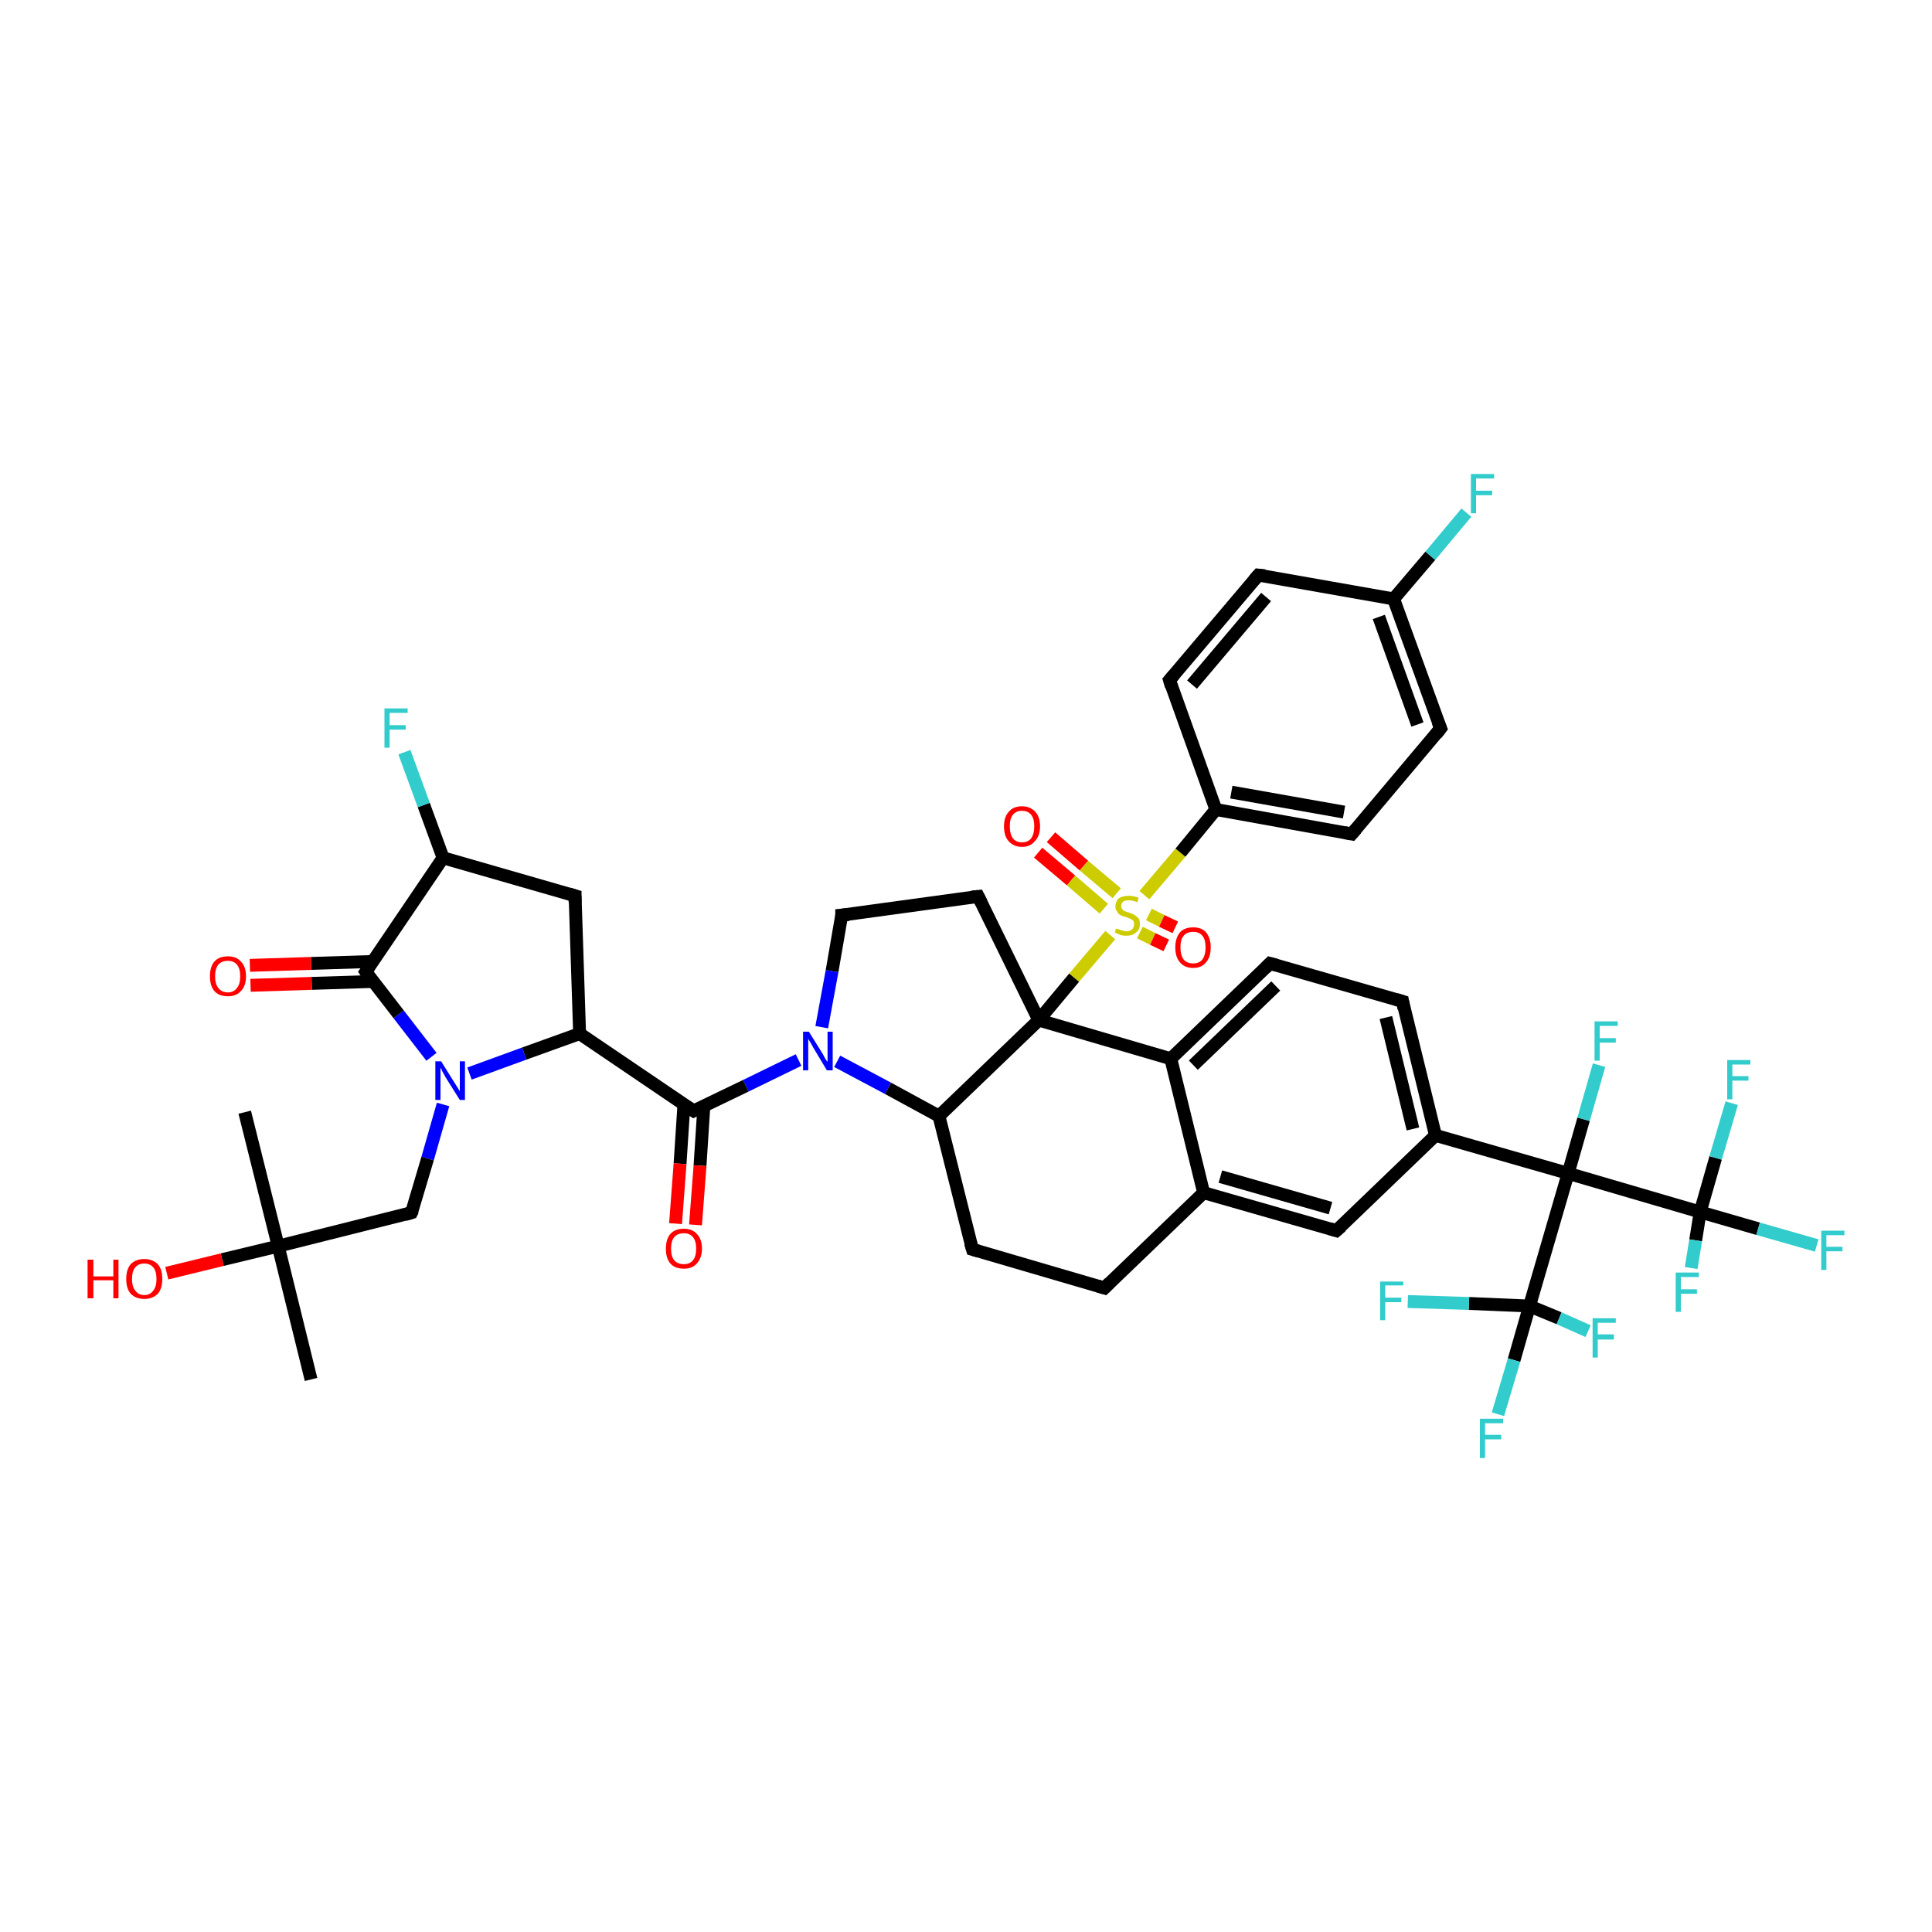 <?xml version='1.0' encoding='iso-8859-1'?>
<svg version='1.1' baseProfile='full'
              xmlns='http://www.w3.org/2000/svg'
                      xmlns:rdkit='http://www.rdkit.org/xml'
                      xmlns:xlink='http://www.w3.org/1999/xlink'
                  xml:space='preserve'
width='300px' height='300px' viewBox='0 0 300 300'>
<!-- END OF HEADER -->
<rect style='opacity:1.0;fill:#FFFFFF;stroke:none' width='300.0' height='300.0' x='0.0' y='0.0'> </rect>
<path class='bond-0 atom-0 atom-1' d='M 151.9,139.2 L 130.7,142.1' style='fill:none;fill-rule:evenodd;stroke:#000000;stroke-width:2.0px;stroke-linecap:butt;stroke-linejoin:miter;stroke-opacity:1' />
<path class='bond-1 atom-1 atom-2' d='M 130.7,142.1 L 129.2,150.8' style='fill:none;fill-rule:evenodd;stroke:#000000;stroke-width:2.0px;stroke-linecap:butt;stroke-linejoin:miter;stroke-opacity:1' />
<path class='bond-1 atom-1 atom-2' d='M 129.2,150.8 L 127.6,159.5' style='fill:none;fill-rule:evenodd;stroke:#0000FF;stroke-width:2.0px;stroke-linecap:butt;stroke-linejoin:miter;stroke-opacity:1' />
<path class='bond-2 atom-2 atom-3' d='M 124.0,164.6 L 115.8,168.6' style='fill:none;fill-rule:evenodd;stroke:#0000FF;stroke-width:2.0px;stroke-linecap:butt;stroke-linejoin:miter;stroke-opacity:1' />
<path class='bond-2 atom-2 atom-3' d='M 115.8,168.6 L 107.7,172.5' style='fill:none;fill-rule:evenodd;stroke:#000000;stroke-width:2.0px;stroke-linecap:butt;stroke-linejoin:miter;stroke-opacity:1' />
<path class='bond-3 atom-3 atom-4' d='M 106.2,171.5 L 105.6,180.7' style='fill:none;fill-rule:evenodd;stroke:#000000;stroke-width:2.0px;stroke-linecap:butt;stroke-linejoin:miter;stroke-opacity:1' />
<path class='bond-3 atom-3 atom-4' d='M 105.6,180.7 L 104.9,190.0' style='fill:none;fill-rule:evenodd;stroke:#FF0000;stroke-width:2.0px;stroke-linecap:butt;stroke-linejoin:miter;stroke-opacity:1' />
<path class='bond-3 atom-3 atom-4' d='M 109.3,171.7 L 108.7,181.0' style='fill:none;fill-rule:evenodd;stroke:#000000;stroke-width:2.0px;stroke-linecap:butt;stroke-linejoin:miter;stroke-opacity:1' />
<path class='bond-3 atom-3 atom-4' d='M 108.7,181.0 L 108.0,190.2' style='fill:none;fill-rule:evenodd;stroke:#FF0000;stroke-width:2.0px;stroke-linecap:butt;stroke-linejoin:miter;stroke-opacity:1' />
<path class='bond-4 atom-3 atom-5' d='M 107.7,172.5 L 90.0,160.5' style='fill:none;fill-rule:evenodd;stroke:#000000;stroke-width:2.0px;stroke-linecap:butt;stroke-linejoin:miter;stroke-opacity:1' />
<path class='bond-5 atom-5 atom-6' d='M 90.0,160.5 L 81.4,163.6' style='fill:none;fill-rule:evenodd;stroke:#000000;stroke-width:2.0px;stroke-linecap:butt;stroke-linejoin:miter;stroke-opacity:1' />
<path class='bond-5 atom-5 atom-6' d='M 81.4,163.6 L 72.9,166.7' style='fill:none;fill-rule:evenodd;stroke:#0000FF;stroke-width:2.0px;stroke-linecap:butt;stroke-linejoin:miter;stroke-opacity:1' />
<path class='bond-6 atom-6 atom-7' d='M 67.0,164.1 L 61.9,157.5' style='fill:none;fill-rule:evenodd;stroke:#0000FF;stroke-width:2.0px;stroke-linecap:butt;stroke-linejoin:miter;stroke-opacity:1' />
<path class='bond-6 atom-6 atom-7' d='M 61.9,157.5 L 56.8,150.9' style='fill:none;fill-rule:evenodd;stroke:#000000;stroke-width:2.0px;stroke-linecap:butt;stroke-linejoin:miter;stroke-opacity:1' />
<path class='bond-7 atom-7 atom-8' d='M 56.8,150.9 L 68.8,133.2' style='fill:none;fill-rule:evenodd;stroke:#000000;stroke-width:2.0px;stroke-linecap:butt;stroke-linejoin:miter;stroke-opacity:1' />
<path class='bond-8 atom-8 atom-9' d='M 68.8,133.2 L 89.3,139.1' style='fill:none;fill-rule:evenodd;stroke:#000000;stroke-width:2.0px;stroke-linecap:butt;stroke-linejoin:miter;stroke-opacity:1' />
<path class='bond-9 atom-8 atom-10' d='M 68.8,133.2 L 65.8,125.0' style='fill:none;fill-rule:evenodd;stroke:#000000;stroke-width:2.0px;stroke-linecap:butt;stroke-linejoin:miter;stroke-opacity:1' />
<path class='bond-9 atom-8 atom-10' d='M 65.8,125.0 L 62.8,116.8' style='fill:none;fill-rule:evenodd;stroke:#33CCCC;stroke-width:2.0px;stroke-linecap:butt;stroke-linejoin:miter;stroke-opacity:1' />
<path class='bond-10 atom-7 atom-11' d='M 57.8,149.3 L 48.3,149.6' style='fill:none;fill-rule:evenodd;stroke:#000000;stroke-width:2.0px;stroke-linecap:butt;stroke-linejoin:miter;stroke-opacity:1' />
<path class='bond-10 atom-7 atom-11' d='M 48.3,149.6 L 38.8,149.9' style='fill:none;fill-rule:evenodd;stroke:#FF0000;stroke-width:2.0px;stroke-linecap:butt;stroke-linejoin:miter;stroke-opacity:1' />
<path class='bond-10 atom-7 atom-11' d='M 57.9,152.4 L 48.4,152.7' style='fill:none;fill-rule:evenodd;stroke:#000000;stroke-width:2.0px;stroke-linecap:butt;stroke-linejoin:miter;stroke-opacity:1' />
<path class='bond-10 atom-7 atom-11' d='M 48.4,152.7 L 38.9,153.0' style='fill:none;fill-rule:evenodd;stroke:#FF0000;stroke-width:2.0px;stroke-linecap:butt;stroke-linejoin:miter;stroke-opacity:1' />
<path class='bond-11 atom-6 atom-12' d='M 68.8,171.5 L 66.4,179.9' style='fill:none;fill-rule:evenodd;stroke:#0000FF;stroke-width:2.0px;stroke-linecap:butt;stroke-linejoin:miter;stroke-opacity:1' />
<path class='bond-11 atom-6 atom-12' d='M 66.4,179.9 L 63.9,188.3' style='fill:none;fill-rule:evenodd;stroke:#000000;stroke-width:2.0px;stroke-linecap:butt;stroke-linejoin:miter;stroke-opacity:1' />
<path class='bond-12 atom-12 atom-13' d='M 63.9,188.3 L 43.2,193.5' style='fill:none;fill-rule:evenodd;stroke:#000000;stroke-width:2.0px;stroke-linecap:butt;stroke-linejoin:miter;stroke-opacity:1' />
<path class='bond-13 atom-13 atom-14' d='M 43.2,193.5 L 34.5,195.6' style='fill:none;fill-rule:evenodd;stroke:#000000;stroke-width:2.0px;stroke-linecap:butt;stroke-linejoin:miter;stroke-opacity:1' />
<path class='bond-13 atom-13 atom-14' d='M 34.5,195.6 L 25.9,197.7' style='fill:none;fill-rule:evenodd;stroke:#FF0000;stroke-width:2.0px;stroke-linecap:butt;stroke-linejoin:miter;stroke-opacity:1' />
<path class='bond-14 atom-13 atom-15' d='M 43.2,193.5 L 38.0,172.7' style='fill:none;fill-rule:evenodd;stroke:#000000;stroke-width:2.0px;stroke-linecap:butt;stroke-linejoin:miter;stroke-opacity:1' />
<path class='bond-15 atom-13 atom-16' d='M 43.2,193.5 L 48.3,214.2' style='fill:none;fill-rule:evenodd;stroke:#000000;stroke-width:2.0px;stroke-linecap:butt;stroke-linejoin:miter;stroke-opacity:1' />
<path class='bond-16 atom-2 atom-17' d='M 130.0,164.8 L 137.9,169.0' style='fill:none;fill-rule:evenodd;stroke:#0000FF;stroke-width:2.0px;stroke-linecap:butt;stroke-linejoin:miter;stroke-opacity:1' />
<path class='bond-16 atom-2 atom-17' d='M 137.9,169.0 L 145.8,173.3' style='fill:none;fill-rule:evenodd;stroke:#000000;stroke-width:2.0px;stroke-linecap:butt;stroke-linejoin:miter;stroke-opacity:1' />
<path class='bond-17 atom-17 atom-18' d='M 145.8,173.3 L 151.0,194.0' style='fill:none;fill-rule:evenodd;stroke:#000000;stroke-width:2.0px;stroke-linecap:butt;stroke-linejoin:miter;stroke-opacity:1' />
<path class='bond-18 atom-18 atom-19' d='M 151.0,194.0 L 171.5,200.0' style='fill:none;fill-rule:evenodd;stroke:#000000;stroke-width:2.0px;stroke-linecap:butt;stroke-linejoin:miter;stroke-opacity:1' />
<path class='bond-19 atom-19 atom-20' d='M 171.5,200.0 L 186.9,185.2' style='fill:none;fill-rule:evenodd;stroke:#000000;stroke-width:2.0px;stroke-linecap:butt;stroke-linejoin:miter;stroke-opacity:1' />
<path class='bond-20 atom-20 atom-21' d='M 186.9,185.2 L 207.5,191.1' style='fill:none;fill-rule:evenodd;stroke:#000000;stroke-width:2.0px;stroke-linecap:butt;stroke-linejoin:miter;stroke-opacity:1' />
<path class='bond-20 atom-20 atom-21' d='M 189.5,182.7 L 206.6,187.6' style='fill:none;fill-rule:evenodd;stroke:#000000;stroke-width:2.0px;stroke-linecap:butt;stroke-linejoin:miter;stroke-opacity:1' />
<path class='bond-21 atom-21 atom-22' d='M 207.5,191.1 L 222.9,176.3' style='fill:none;fill-rule:evenodd;stroke:#000000;stroke-width:2.0px;stroke-linecap:butt;stroke-linejoin:miter;stroke-opacity:1' />
<path class='bond-22 atom-22 atom-23' d='M 222.9,176.3 L 243.5,182.2' style='fill:none;fill-rule:evenodd;stroke:#000000;stroke-width:2.0px;stroke-linecap:butt;stroke-linejoin:miter;stroke-opacity:1' />
<path class='bond-23 atom-23 atom-24' d='M 243.5,182.2 L 264.0,188.2' style='fill:none;fill-rule:evenodd;stroke:#000000;stroke-width:2.0px;stroke-linecap:butt;stroke-linejoin:miter;stroke-opacity:1' />
<path class='bond-24 atom-24 atom-25' d='M 264.0,188.2 L 273.0,190.8' style='fill:none;fill-rule:evenodd;stroke:#000000;stroke-width:2.0px;stroke-linecap:butt;stroke-linejoin:miter;stroke-opacity:1' />
<path class='bond-24 atom-24 atom-25' d='M 273.0,190.8 L 282.1,193.4' style='fill:none;fill-rule:evenodd;stroke:#33CCCC;stroke-width:2.0px;stroke-linecap:butt;stroke-linejoin:miter;stroke-opacity:1' />
<path class='bond-25 atom-24 atom-26' d='M 264.0,188.2 L 263.3,192.6' style='fill:none;fill-rule:evenodd;stroke:#000000;stroke-width:2.0px;stroke-linecap:butt;stroke-linejoin:miter;stroke-opacity:1' />
<path class='bond-25 atom-24 atom-26' d='M 263.3,192.6 L 262.6,196.9' style='fill:none;fill-rule:evenodd;stroke:#33CCCC;stroke-width:2.0px;stroke-linecap:butt;stroke-linejoin:miter;stroke-opacity:1' />
<path class='bond-26 atom-24 atom-27' d='M 264.0,188.2 L 266.4,179.8' style='fill:none;fill-rule:evenodd;stroke:#000000;stroke-width:2.0px;stroke-linecap:butt;stroke-linejoin:miter;stroke-opacity:1' />
<path class='bond-26 atom-24 atom-27' d='M 266.4,179.8 L 268.9,171.3' style='fill:none;fill-rule:evenodd;stroke:#33CCCC;stroke-width:2.0px;stroke-linecap:butt;stroke-linejoin:miter;stroke-opacity:1' />
<path class='bond-27 atom-23 atom-28' d='M 243.5,182.2 L 245.9,173.8' style='fill:none;fill-rule:evenodd;stroke:#000000;stroke-width:2.0px;stroke-linecap:butt;stroke-linejoin:miter;stroke-opacity:1' />
<path class='bond-27 atom-23 atom-28' d='M 245.9,173.8 L 248.3,165.4' style='fill:none;fill-rule:evenodd;stroke:#33CCCC;stroke-width:2.0px;stroke-linecap:butt;stroke-linejoin:miter;stroke-opacity:1' />
<path class='bond-28 atom-23 atom-29' d='M 243.5,182.2 L 237.5,202.8' style='fill:none;fill-rule:evenodd;stroke:#000000;stroke-width:2.0px;stroke-linecap:butt;stroke-linejoin:miter;stroke-opacity:1' />
<path class='bond-29 atom-29 atom-30' d='M 237.5,202.8 L 235.1,211.2' style='fill:none;fill-rule:evenodd;stroke:#000000;stroke-width:2.0px;stroke-linecap:butt;stroke-linejoin:miter;stroke-opacity:1' />
<path class='bond-29 atom-29 atom-30' d='M 235.1,211.2 L 232.6,219.6' style='fill:none;fill-rule:evenodd;stroke:#33CCCC;stroke-width:2.0px;stroke-linecap:butt;stroke-linejoin:miter;stroke-opacity:1' />
<path class='bond-30 atom-29 atom-31' d='M 237.5,202.8 L 242.1,204.7' style='fill:none;fill-rule:evenodd;stroke:#000000;stroke-width:2.0px;stroke-linecap:butt;stroke-linejoin:miter;stroke-opacity:1' />
<path class='bond-30 atom-29 atom-31' d='M 242.1,204.7 L 246.6,206.7' style='fill:none;fill-rule:evenodd;stroke:#33CCCC;stroke-width:2.0px;stroke-linecap:butt;stroke-linejoin:miter;stroke-opacity:1' />
<path class='bond-31 atom-29 atom-32' d='M 237.5,202.8 L 228.1,202.4' style='fill:none;fill-rule:evenodd;stroke:#000000;stroke-width:2.0px;stroke-linecap:butt;stroke-linejoin:miter;stroke-opacity:1' />
<path class='bond-31 atom-29 atom-32' d='M 228.1,202.4 L 218.6,202.1' style='fill:none;fill-rule:evenodd;stroke:#33CCCC;stroke-width:2.0px;stroke-linecap:butt;stroke-linejoin:miter;stroke-opacity:1' />
<path class='bond-32 atom-22 atom-33' d='M 222.9,176.3 L 217.8,155.5' style='fill:none;fill-rule:evenodd;stroke:#000000;stroke-width:2.0px;stroke-linecap:butt;stroke-linejoin:miter;stroke-opacity:1' />
<path class='bond-32 atom-22 atom-33' d='M 219.4,175.3 L 215.2,158.0' style='fill:none;fill-rule:evenodd;stroke:#000000;stroke-width:2.0px;stroke-linecap:butt;stroke-linejoin:miter;stroke-opacity:1' />
<path class='bond-33 atom-33 atom-34' d='M 217.8,155.5 L 197.2,149.6' style='fill:none;fill-rule:evenodd;stroke:#000000;stroke-width:2.0px;stroke-linecap:butt;stroke-linejoin:miter;stroke-opacity:1' />
<path class='bond-34 atom-34 atom-35' d='M 197.2,149.6 L 181.8,164.4' style='fill:none;fill-rule:evenodd;stroke:#000000;stroke-width:2.0px;stroke-linecap:butt;stroke-linejoin:miter;stroke-opacity:1' />
<path class='bond-34 atom-34 atom-35' d='M 198.1,153.1 L 185.3,165.4' style='fill:none;fill-rule:evenodd;stroke:#000000;stroke-width:2.0px;stroke-linecap:butt;stroke-linejoin:miter;stroke-opacity:1' />
<path class='bond-35 atom-35 atom-36' d='M 181.8,164.4 L 161.3,158.4' style='fill:none;fill-rule:evenodd;stroke:#000000;stroke-width:2.0px;stroke-linecap:butt;stroke-linejoin:miter;stroke-opacity:1' />
<path class='bond-36 atom-36 atom-37' d='M 161.3,158.4 L 166.8,151.8' style='fill:none;fill-rule:evenodd;stroke:#000000;stroke-width:2.0px;stroke-linecap:butt;stroke-linejoin:miter;stroke-opacity:1' />
<path class='bond-36 atom-36 atom-37' d='M 166.8,151.8 L 172.4,145.2' style='fill:none;fill-rule:evenodd;stroke:#CCCC00;stroke-width:2.0px;stroke-linecap:butt;stroke-linejoin:miter;stroke-opacity:1' />
<path class='bond-37 atom-37 atom-38' d='M 177.7,139.0 L 183.3,132.4' style='fill:none;fill-rule:evenodd;stroke:#CCCC00;stroke-width:2.0px;stroke-linecap:butt;stroke-linejoin:miter;stroke-opacity:1' />
<path class='bond-37 atom-37 atom-38' d='M 183.3,132.4 L 188.8,125.7' style='fill:none;fill-rule:evenodd;stroke:#000000;stroke-width:2.0px;stroke-linecap:butt;stroke-linejoin:miter;stroke-opacity:1' />
<path class='bond-38 atom-38 atom-39' d='M 188.8,125.7 L 209.9,129.5' style='fill:none;fill-rule:evenodd;stroke:#000000;stroke-width:2.0px;stroke-linecap:butt;stroke-linejoin:miter;stroke-opacity:1' />
<path class='bond-38 atom-38 atom-39' d='M 191.2,123.0 L 208.7,126.1' style='fill:none;fill-rule:evenodd;stroke:#000000;stroke-width:2.0px;stroke-linecap:butt;stroke-linejoin:miter;stroke-opacity:1' />
<path class='bond-39 atom-39 atom-40' d='M 209.9,129.5 L 223.7,113.1' style='fill:none;fill-rule:evenodd;stroke:#000000;stroke-width:2.0px;stroke-linecap:butt;stroke-linejoin:miter;stroke-opacity:1' />
<path class='bond-40 atom-40 atom-41' d='M 223.7,113.1 L 216.4,93.0' style='fill:none;fill-rule:evenodd;stroke:#000000;stroke-width:2.0px;stroke-linecap:butt;stroke-linejoin:miter;stroke-opacity:1' />
<path class='bond-40 atom-40 atom-41' d='M 220.1,112.5 L 214.1,95.8' style='fill:none;fill-rule:evenodd;stroke:#000000;stroke-width:2.0px;stroke-linecap:butt;stroke-linejoin:miter;stroke-opacity:1' />
<path class='bond-41 atom-41 atom-42' d='M 216.4,93.0 L 195.4,89.3' style='fill:none;fill-rule:evenodd;stroke:#000000;stroke-width:2.0px;stroke-linecap:butt;stroke-linejoin:miter;stroke-opacity:1' />
<path class='bond-42 atom-42 atom-43' d='M 195.4,89.3 L 181.6,105.6' style='fill:none;fill-rule:evenodd;stroke:#000000;stroke-width:2.0px;stroke-linecap:butt;stroke-linejoin:miter;stroke-opacity:1' />
<path class='bond-42 atom-42 atom-43' d='M 196.6,92.7 L 185.1,106.3' style='fill:none;fill-rule:evenodd;stroke:#000000;stroke-width:2.0px;stroke-linecap:butt;stroke-linejoin:miter;stroke-opacity:1' />
<path class='bond-43 atom-41 atom-44' d='M 216.4,93.0 L 222.1,86.3' style='fill:none;fill-rule:evenodd;stroke:#000000;stroke-width:2.0px;stroke-linecap:butt;stroke-linejoin:miter;stroke-opacity:1' />
<path class='bond-43 atom-41 atom-44' d='M 222.1,86.3 L 227.7,79.6' style='fill:none;fill-rule:evenodd;stroke:#33CCCC;stroke-width:2.0px;stroke-linecap:butt;stroke-linejoin:miter;stroke-opacity:1' />
<path class='bond-44 atom-37 atom-45' d='M 177.0,144.8 L 179.0,145.8' style='fill:none;fill-rule:evenodd;stroke:#CCCC00;stroke-width:2.0px;stroke-linecap:butt;stroke-linejoin:miter;stroke-opacity:1' />
<path class='bond-44 atom-37 atom-45' d='M 179.0,145.8 L 181.1,146.8' style='fill:none;fill-rule:evenodd;stroke:#FF0000;stroke-width:2.0px;stroke-linecap:butt;stroke-linejoin:miter;stroke-opacity:1' />
<path class='bond-44 atom-37 atom-45' d='M 178.4,142.0 L 180.4,143.0' style='fill:none;fill-rule:evenodd;stroke:#CCCC00;stroke-width:2.0px;stroke-linecap:butt;stroke-linejoin:miter;stroke-opacity:1' />
<path class='bond-44 atom-37 atom-45' d='M 180.4,143.0 L 182.5,144.0' style='fill:none;fill-rule:evenodd;stroke:#FF0000;stroke-width:2.0px;stroke-linecap:butt;stroke-linejoin:miter;stroke-opacity:1' />
<path class='bond-45 atom-37 atom-46' d='M 173.4,138.7 L 168.3,134.4' style='fill:none;fill-rule:evenodd;stroke:#CCCC00;stroke-width:2.0px;stroke-linecap:butt;stroke-linejoin:miter;stroke-opacity:1' />
<path class='bond-45 atom-37 atom-46' d='M 168.3,134.4 L 163.2,130.0' style='fill:none;fill-rule:evenodd;stroke:#FF0000;stroke-width:2.0px;stroke-linecap:butt;stroke-linejoin:miter;stroke-opacity:1' />
<path class='bond-45 atom-37 atom-46' d='M 171.4,141.1 L 166.3,136.7' style='fill:none;fill-rule:evenodd;stroke:#CCCC00;stroke-width:2.0px;stroke-linecap:butt;stroke-linejoin:miter;stroke-opacity:1' />
<path class='bond-45 atom-37 atom-46' d='M 166.3,136.7 L 161.2,132.4' style='fill:none;fill-rule:evenodd;stroke:#FF0000;stroke-width:2.0px;stroke-linecap:butt;stroke-linejoin:miter;stroke-opacity:1' />
<path class='bond-46 atom-9 atom-5' d='M 89.3,139.1 L 90.0,160.5' style='fill:none;fill-rule:evenodd;stroke:#000000;stroke-width:2.0px;stroke-linecap:butt;stroke-linejoin:miter;stroke-opacity:1' />
<path class='bond-47 atom-36 atom-0' d='M 161.3,158.4 L 151.9,139.2' style='fill:none;fill-rule:evenodd;stroke:#000000;stroke-width:2.0px;stroke-linecap:butt;stroke-linejoin:miter;stroke-opacity:1' />
<path class='bond-48 atom-36 atom-17' d='M 161.3,158.4 L 145.8,173.3' style='fill:none;fill-rule:evenodd;stroke:#000000;stroke-width:2.0px;stroke-linecap:butt;stroke-linejoin:miter;stroke-opacity:1' />
<path class='bond-49 atom-43 atom-38' d='M 181.6,105.6 L 188.8,125.7' style='fill:none;fill-rule:evenodd;stroke:#000000;stroke-width:2.0px;stroke-linecap:butt;stroke-linejoin:miter;stroke-opacity:1' />
<path class='bond-50 atom-35 atom-20' d='M 181.8,164.4 L 186.9,185.2' style='fill:none;fill-rule:evenodd;stroke:#000000;stroke-width:2.0px;stroke-linecap:butt;stroke-linejoin:miter;stroke-opacity:1' />
<path d='M 150.9,139.3 L 151.9,139.2 L 152.4,140.2' style='fill:none;stroke:#000000;stroke-width:2.0px;stroke-linecap:butt;stroke-linejoin:miter;stroke-opacity:1;' />
<path d='M 131.8,142.0 L 130.7,142.1 L 130.7,142.6' style='fill:none;stroke:#000000;stroke-width:2.0px;stroke-linecap:butt;stroke-linejoin:miter;stroke-opacity:1;' />
<path d='M 108.1,172.3 L 107.7,172.5 L 106.8,171.9' style='fill:none;stroke:#000000;stroke-width:2.0px;stroke-linecap:butt;stroke-linejoin:miter;stroke-opacity:1;' />
<path d='M 57.0,151.2 L 56.8,150.9 L 57.4,150.0' style='fill:none;stroke:#000000;stroke-width:2.0px;stroke-linecap:butt;stroke-linejoin:miter;stroke-opacity:1;' />
<path d='M 88.3,138.8 L 89.3,139.1 L 89.3,140.2' style='fill:none;stroke:#000000;stroke-width:2.0px;stroke-linecap:butt;stroke-linejoin:miter;stroke-opacity:1;' />
<path d='M 64.1,187.9 L 63.9,188.3 L 62.9,188.6' style='fill:none;stroke:#000000;stroke-width:2.0px;stroke-linecap:butt;stroke-linejoin:miter;stroke-opacity:1;' />
<path d='M 150.7,193.0 L 151.0,194.0 L 152.0,194.3' style='fill:none;stroke:#000000;stroke-width:2.0px;stroke-linecap:butt;stroke-linejoin:miter;stroke-opacity:1;' />
<path d='M 170.5,199.7 L 171.5,200.0 L 172.3,199.2' style='fill:none;stroke:#000000;stroke-width:2.0px;stroke-linecap:butt;stroke-linejoin:miter;stroke-opacity:1;' />
<path d='M 206.5,190.8 L 207.5,191.1 L 208.3,190.4' style='fill:none;stroke:#000000;stroke-width:2.0px;stroke-linecap:butt;stroke-linejoin:miter;stroke-opacity:1;' />
<path d='M 218.0,156.6 L 217.8,155.5 L 216.8,155.2' style='fill:none;stroke:#000000;stroke-width:2.0px;stroke-linecap:butt;stroke-linejoin:miter;stroke-opacity:1;' />
<path d='M 198.3,149.9 L 197.2,149.6 L 196.5,150.3' style='fill:none;stroke:#000000;stroke-width:2.0px;stroke-linecap:butt;stroke-linejoin:miter;stroke-opacity:1;' />
<path d='M 208.8,129.3 L 209.9,129.5 L 210.6,128.7' style='fill:none;stroke:#000000;stroke-width:2.0px;stroke-linecap:butt;stroke-linejoin:miter;stroke-opacity:1;' />
<path d='M 223.0,114.0 L 223.7,113.1 L 223.3,112.1' style='fill:none;stroke:#000000;stroke-width:2.0px;stroke-linecap:butt;stroke-linejoin:miter;stroke-opacity:1;' />
<path d='M 196.4,89.4 L 195.4,89.3 L 194.7,90.1' style='fill:none;stroke:#000000;stroke-width:2.0px;stroke-linecap:butt;stroke-linejoin:miter;stroke-opacity:1;' />
<path d='M 182.3,104.8 L 181.6,105.6 L 181.9,106.6' style='fill:none;stroke:#000000;stroke-width:2.0px;stroke-linecap:butt;stroke-linejoin:miter;stroke-opacity:1;' />
<path class='atom-2' d='M 125.6 160.2
L 127.6 163.4
Q 127.8 163.7, 128.1 164.3
Q 128.4 164.8, 128.5 164.9
L 128.5 160.2
L 129.3 160.2
L 129.3 166.2
L 128.4 166.2
L 126.3 162.7
Q 126.1 162.3, 125.8 161.8
Q 125.5 161.4, 125.5 161.2
L 125.5 166.2
L 124.7 166.2
L 124.7 160.2
L 125.6 160.2
' fill='#0000FF'/>
<path class='atom-4' d='M 103.4 193.9
Q 103.4 192.4, 104.1 191.6
Q 104.8 190.8, 106.2 190.8
Q 107.5 190.8, 108.2 191.6
Q 109.0 192.4, 109.0 193.9
Q 109.0 195.3, 108.2 196.2
Q 107.5 197.0, 106.2 197.0
Q 104.8 197.0, 104.1 196.2
Q 103.4 195.4, 103.4 193.9
M 106.2 196.3
Q 107.1 196.3, 107.6 195.7
Q 108.1 195.1, 108.1 193.9
Q 108.1 192.7, 107.6 192.1
Q 107.1 191.5, 106.2 191.5
Q 105.2 191.5, 104.7 192.1
Q 104.2 192.7, 104.2 193.9
Q 104.2 195.1, 104.7 195.7
Q 105.2 196.3, 106.2 196.3
' fill='#FF0000'/>
<path class='atom-6' d='M 68.5 164.8
L 70.5 168.0
Q 70.7 168.3, 71.0 168.8
Q 71.4 169.4, 71.4 169.5
L 71.4 164.8
L 72.2 164.8
L 72.2 170.8
L 71.4 170.8
L 69.2 167.3
Q 69.0 166.9, 68.7 166.4
Q 68.5 165.9, 68.4 165.8
L 68.4 170.8
L 67.6 170.8
L 67.6 164.8
L 68.5 164.8
' fill='#0000FF'/>
<path class='atom-10' d='M 59.7 110.0
L 63.3 110.0
L 63.3 110.7
L 60.5 110.7
L 60.5 112.6
L 63.0 112.6
L 63.0 113.3
L 60.5 113.3
L 60.5 116.1
L 59.7 116.1
L 59.7 110.0
' fill='#33CCCC'/>
<path class='atom-11' d='M 32.6 151.6
Q 32.6 150.1, 33.3 149.3
Q 34.0 148.5, 35.4 148.5
Q 36.7 148.5, 37.4 149.3
Q 38.2 150.1, 38.2 151.6
Q 38.2 153.1, 37.4 153.9
Q 36.7 154.7, 35.4 154.7
Q 34.0 154.7, 33.3 153.9
Q 32.6 153.1, 32.6 151.6
M 35.4 154.1
Q 36.3 154.1, 36.8 153.4
Q 37.3 152.8, 37.3 151.6
Q 37.3 150.4, 36.8 149.8
Q 36.3 149.2, 35.4 149.2
Q 34.4 149.2, 33.9 149.8
Q 33.4 150.4, 33.4 151.6
Q 33.4 152.8, 33.9 153.4
Q 34.4 154.1, 35.4 154.1
' fill='#FF0000'/>
<path class='atom-14' d='M 13.6 195.6
L 14.5 195.6
L 14.5 198.2
L 17.6 198.2
L 17.6 195.6
L 18.4 195.6
L 18.4 201.6
L 17.6 201.6
L 17.6 198.8
L 14.5 198.8
L 14.5 201.6
L 13.6 201.6
L 13.6 195.6
' fill='#FF0000'/>
<path class='atom-14' d='M 19.6 198.6
Q 19.6 197.1, 20.3 196.3
Q 21.1 195.5, 22.4 195.5
Q 23.7 195.5, 24.5 196.3
Q 25.2 197.1, 25.2 198.6
Q 25.2 200.1, 24.5 200.9
Q 23.7 201.7, 22.4 201.7
Q 21.1 201.7, 20.3 200.9
Q 19.6 200.1, 19.6 198.6
M 22.4 201.1
Q 23.3 201.1, 23.8 200.4
Q 24.3 199.8, 24.3 198.6
Q 24.3 197.4, 23.8 196.8
Q 23.3 196.2, 22.4 196.2
Q 21.5 196.2, 21.0 196.8
Q 20.5 197.4, 20.5 198.6
Q 20.5 199.8, 21.0 200.4
Q 21.5 201.1, 22.4 201.1
' fill='#FF0000'/>
<path class='atom-25' d='M 282.8 191.1
L 286.4 191.1
L 286.4 191.8
L 283.6 191.8
L 283.6 193.6
L 286.1 193.6
L 286.1 194.3
L 283.6 194.3
L 283.6 197.2
L 282.8 197.2
L 282.8 191.1
' fill='#33CCCC'/>
<path class='atom-26' d='M 260.2 197.6
L 263.8 197.6
L 263.8 198.3
L 261.0 198.3
L 261.0 200.2
L 263.5 200.2
L 263.5 200.9
L 261.0 200.9
L 261.0 203.7
L 260.2 203.7
L 260.2 197.6
' fill='#33CCCC'/>
<path class='atom-27' d='M 268.2 164.6
L 271.8 164.6
L 271.8 165.3
L 269.0 165.3
L 269.0 167.1
L 271.5 167.1
L 271.5 167.8
L 269.0 167.8
L 269.0 170.7
L 268.2 170.7
L 268.2 164.6
' fill='#33CCCC'/>
<path class='atom-28' d='M 247.6 158.6
L 251.2 158.6
L 251.2 159.3
L 248.4 159.3
L 248.4 161.2
L 250.9 161.2
L 250.9 161.9
L 248.4 161.9
L 248.4 164.7
L 247.6 164.7
L 247.6 158.6
' fill='#33CCCC'/>
<path class='atom-30' d='M 229.8 220.3
L 233.4 220.3
L 233.4 221.0
L 230.6 221.0
L 230.6 222.8
L 233.1 222.8
L 233.1 223.5
L 230.6 223.5
L 230.6 226.4
L 229.8 226.4
L 229.8 220.3
' fill='#33CCCC'/>
<path class='atom-31' d='M 247.3 204.7
L 250.9 204.7
L 250.9 205.4
L 248.1 205.4
L 248.1 207.2
L 250.6 207.2
L 250.6 208.0
L 248.1 208.0
L 248.1 210.8
L 247.3 210.8
L 247.3 204.7
' fill='#33CCCC'/>
<path class='atom-32' d='M 214.3 199.0
L 217.9 199.0
L 217.9 199.6
L 215.1 199.6
L 215.1 201.5
L 217.6 201.5
L 217.6 202.2
L 215.1 202.2
L 215.1 205.0
L 214.3 205.0
L 214.3 199.0
' fill='#33CCCC'/>
<path class='atom-37' d='M 173.3 144.2
Q 173.4 144.2, 173.7 144.3
Q 174.0 144.4, 174.3 144.5
Q 174.6 144.6, 174.9 144.6
Q 175.5 144.6, 175.8 144.3
Q 176.1 144.0, 176.1 143.5
Q 176.1 143.2, 176.0 143.0
Q 175.8 142.8, 175.6 142.7
Q 175.3 142.6, 174.9 142.4
Q 174.3 142.3, 174.0 142.1
Q 173.7 142.0, 173.5 141.6
Q 173.2 141.3, 173.2 140.8
Q 173.2 140.0, 173.7 139.5
Q 174.3 139.1, 175.3 139.1
Q 176.0 139.1, 176.8 139.4
L 176.6 140.1
Q 175.9 139.8, 175.3 139.8
Q 174.7 139.8, 174.4 140.0
Q 174.1 140.3, 174.1 140.7
Q 174.1 141.0, 174.3 141.2
Q 174.4 141.4, 174.7 141.5
Q 174.9 141.6, 175.3 141.7
Q 175.9 141.9, 176.2 142.1
Q 176.5 142.3, 176.8 142.6
Q 177.0 142.9, 177.0 143.5
Q 177.0 144.4, 176.4 144.8
Q 175.9 145.3, 174.9 145.3
Q 174.4 145.3, 174.0 145.2
Q 173.6 145.0, 173.1 144.8
L 173.3 144.2
' fill='#CCCC00'/>
<path class='atom-44' d='M 228.4 73.6
L 232.0 73.6
L 232.0 74.3
L 229.2 74.3
L 229.2 76.2
L 231.7 76.2
L 231.7 76.9
L 229.2 76.9
L 229.2 79.7
L 228.4 79.7
L 228.4 73.6
' fill='#33CCCC'/>
<path class='atom-45' d='M 182.5 147.1
Q 182.5 145.7, 183.2 144.8
Q 183.9 144.0, 185.3 144.0
Q 186.6 144.0, 187.3 144.8
Q 188.0 145.7, 188.0 147.1
Q 188.0 148.6, 187.3 149.4
Q 186.6 150.3, 185.3 150.3
Q 183.9 150.3, 183.2 149.4
Q 182.5 148.6, 182.5 147.1
M 185.3 149.6
Q 186.2 149.6, 186.7 149.0
Q 187.2 148.3, 187.2 147.1
Q 187.2 145.9, 186.7 145.3
Q 186.2 144.7, 185.3 144.7
Q 184.3 144.7, 183.8 145.3
Q 183.3 145.9, 183.3 147.1
Q 183.3 148.3, 183.8 149.0
Q 184.3 149.6, 185.3 149.6
' fill='#FF0000'/>
<path class='atom-46' d='M 155.9 128.3
Q 155.9 126.9, 156.6 126.1
Q 157.3 125.2, 158.7 125.2
Q 160.0 125.2, 160.8 126.1
Q 161.5 126.9, 161.5 128.3
Q 161.5 129.8, 160.7 130.6
Q 160.0 131.5, 158.7 131.5
Q 157.4 131.5, 156.6 130.6
Q 155.9 129.8, 155.9 128.3
M 158.7 130.8
Q 159.6 130.8, 160.1 130.2
Q 160.6 129.5, 160.6 128.3
Q 160.6 127.1, 160.1 126.5
Q 159.6 125.9, 158.7 125.9
Q 157.8 125.9, 157.3 126.5
Q 156.8 127.1, 156.8 128.3
Q 156.8 129.5, 157.3 130.2
Q 157.8 130.8, 158.7 130.8
' fill='#FF0000'/>
</svg>
